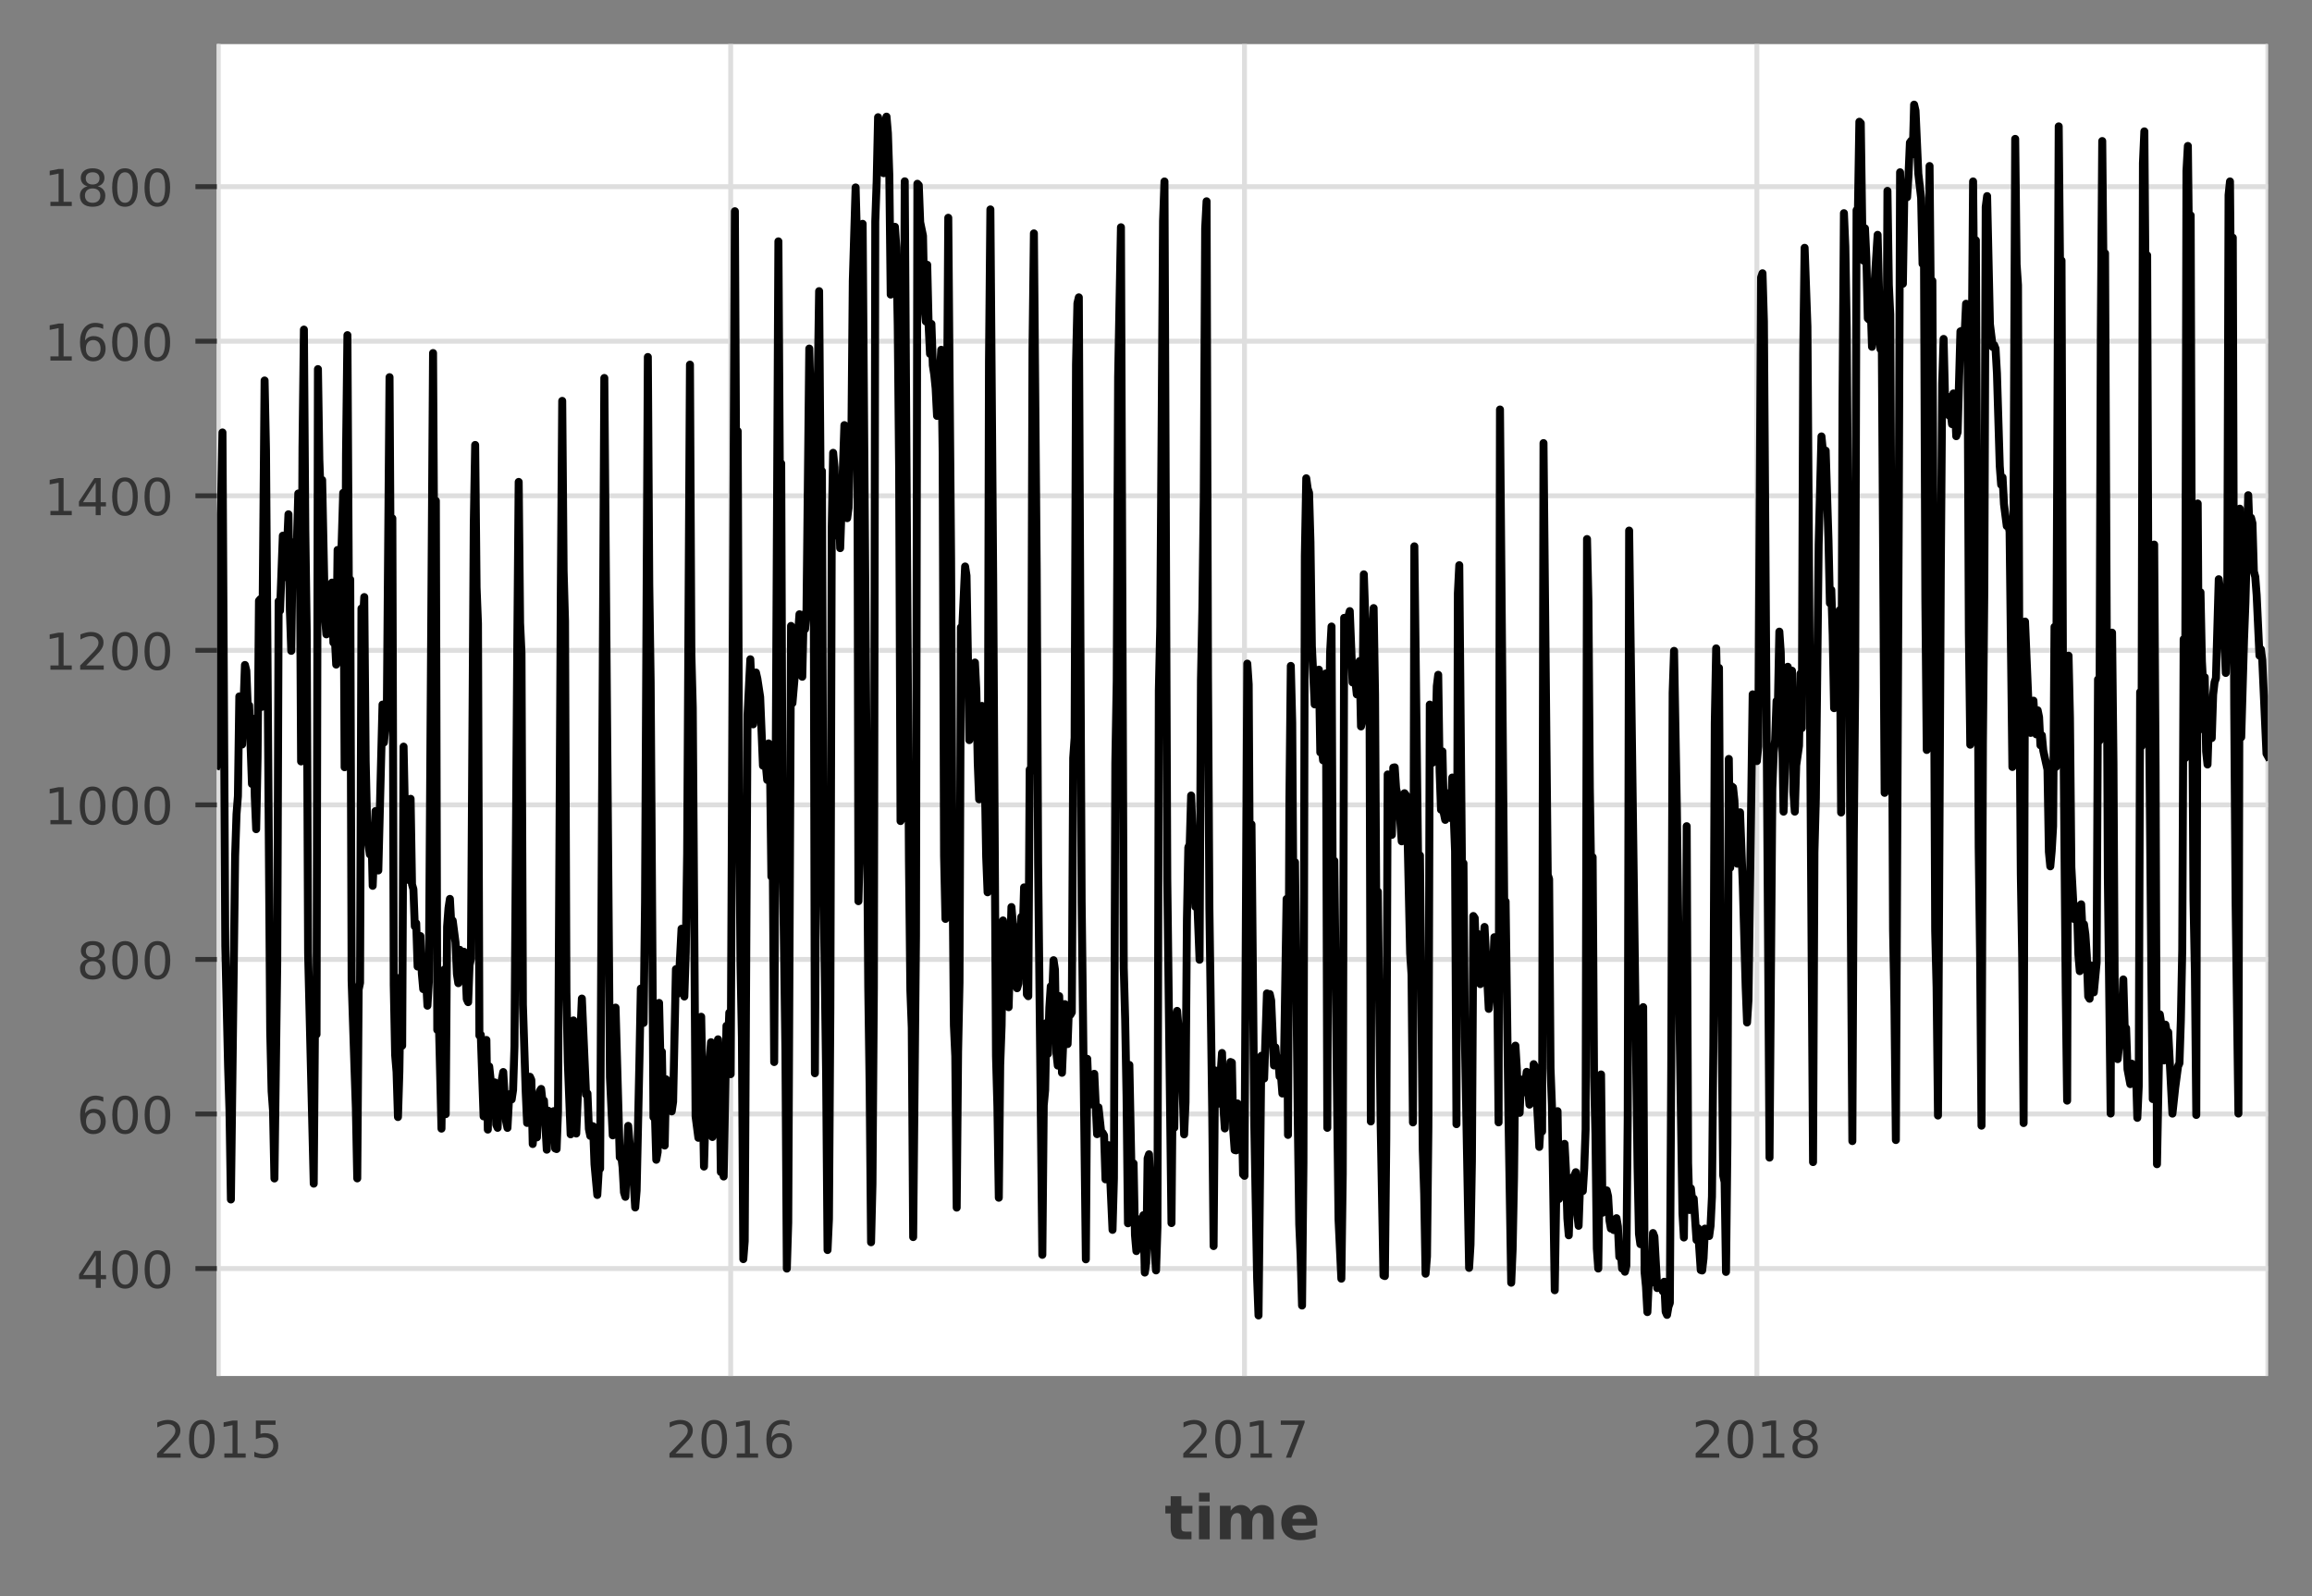 <?xml version="1.0" encoding="utf-8" standalone="no"?>
<!DOCTYPE svg PUBLIC "-//W3C//DTD SVG 1.1//EN"
  "http://www.w3.org/Graphics/SVG/1.1/DTD/svg11.dtd">
<!-- Created with matplotlib (https://matplotlib.org/) -->
<svg height="260.58pt" version="1.1" viewBox="0 0 377.4 260.58" width="377.4pt" xmlns="http://www.w3.org/2000/svg" xmlns:xlink="http://www.w3.org/1999/xlink">
 <rect x="0" y="0" width="377.4" height="260.58" fill="#808080" stroke="none"/>
 <defs>
  <style type="text/css">
*{stroke-linecap:butt;stroke-linejoin:round;}
  </style>
 </defs>
 <g id="figure_1">
  <g id="patch_1">
   <path d="M 0 260.58 
L 377.4 260.58 
L 377.4 0 
L 0 0 
z
" style="fill:none;"/>
  </g>
  <g id="axes_1">
   <g id="patch_2">
    <path d="M 35.4 224.64 
L 370.2 224.64 
L 370.2 7.2 
L 35.4 7.2 
z
" style="fill:#ffffff;"/>
   </g>
   <g id="matplotlib.axis_1">
    <g id="xtick_1">
     <g id="line2d_1">
      <path clip-path="url(#p109e2e9390)" d="M 35.4 224.64 
L 35.4 7.2 
" style="fill:none;stroke:#dedede;stroke-linecap:square;stroke-width:0.8;"/>
     </g>
    </g>
    <g id="xtick_2">
     <g id="line2d_2">
      <path clip-path="url(#p109e2e9390)" d="M 35.629 224.64 
L 35.629 7.2 
" style="fill:none;stroke:#dedede;stroke-linecap:square;stroke-width:0.8;"/>
     </g>
     <g id="text_1">
      <!-- 2015 -->
      <defs>
       <path d="M 19.188 8.297 
L 53.609 8.297 
L 53.609 0 
L 7.328 0 
L 7.328 8.297 
Q 12.938 14.109 22.625 23.891 
Q 32.328 33.688 34.812 36.531 
Q 39.547 41.844 41.422 45.531 
Q 43.312 49.219 43.312 52.781 
Q 43.312 58.594 39.234 62.25 
Q 35.156 65.922 28.609 65.922 
Q 23.969 65.922 18.812 64.312 
Q 13.672 62.703 7.812 59.422 
L 7.812 69.391 
Q 13.766 71.781 18.938 73 
Q 24.125 74.219 28.422 74.219 
Q 39.75 74.219 46.484 68.547 
Q 53.219 62.891 53.219 53.422 
Q 53.219 48.922 51.531 44.891 
Q 49.859 40.875 45.406 35.406 
Q 44.188 33.984 37.641 27.219 
Q 31.109 20.453 19.188 8.297 
z
" id="DejaVuSans-50"/>
       <path d="M 31.781 66.406 
Q 24.172 66.406 20.328 58.906 
Q 16.5 51.422 16.5 36.375 
Q 16.5 21.391 20.328 13.891 
Q 24.172 6.391 31.781 6.391 
Q 39.453 6.391 43.281 13.891 
Q 47.125 21.391 47.125 36.375 
Q 47.125 51.422 43.281 58.906 
Q 39.453 66.406 31.781 66.406 
z
M 31.781 74.219 
Q 44.047 74.219 50.516 64.516 
Q 56.984 54.828 56.984 36.375 
Q 56.984 17.969 50.516 8.266 
Q 44.047 -1.422 31.781 -1.422 
Q 19.531 -1.422 13.062 8.266 
Q 6.594 17.969 6.594 36.375 
Q 6.594 54.828 13.062 64.516 
Q 19.531 74.219 31.781 74.219 
z
" id="DejaVuSans-48"/>
       <path d="M 12.406 8.297 
L 28.516 8.297 
L 28.516 63.922 
L 10.984 60.406 
L 10.984 69.391 
L 28.422 72.906 
L 38.281 72.906 
L 38.281 8.297 
L 54.391 8.297 
L 54.391 0 
L 12.406 0 
z
" id="DejaVuSans-49"/>
       <path d="M 10.797 72.906 
L 49.516 72.906 
L 49.516 64.594 
L 19.828 64.594 
L 19.828 46.734 
Q 21.969 47.469 24.109 47.828 
Q 26.266 48.188 28.422 48.188 
Q 40.625 48.188 47.75 41.5 
Q 54.891 34.812 54.891 23.391 
Q 54.891 11.625 47.562 5.094 
Q 40.234 -1.422 26.906 -1.422 
Q 22.312 -1.422 17.547 -0.641 
Q 12.797 0.141 7.719 1.703 
L 7.719 11.625 
Q 12.109 9.234 16.797 8.062 
Q 21.484 6.891 26.703 6.891 
Q 35.156 6.891 40.078 11.328 
Q 45.016 15.766 45.016 23.391 
Q 45.016 31 40.078 35.438 
Q 35.156 39.891 26.703 39.891 
Q 22.75 39.891 18.812 39.016 
Q 14.891 38.141 10.797 36.281 
z
" id="DejaVuSans-53"/>
      </defs>
      <g style="fill:#333333;" transform="translate(25.029 237.969)scale(0.083 -0.083)">
       <use xlink:href="#DejaVuSans-50"/>
       <use x="63.623" xlink:href="#DejaVuSans-48"/>
       <use x="127.246" xlink:href="#DejaVuSans-49"/>
       <use x="190.869" xlink:href="#DejaVuSans-53"/>
      </g>
     </g>
    </g>
    <g id="xtick_3">
     <g id="line2d_3">
      <path clip-path="url(#p109e2e9390)" d="M 119.272 224.64 
L 119.272 7.2 
" style="fill:none;stroke:#dedede;stroke-linecap:square;stroke-width:0.8;"/>
     </g>
     <g id="text_2">
      <!-- 2016 -->
      <defs>
       <path d="M 33.016 40.375 
Q 26.375 40.375 22.484 35.828 
Q 18.609 31.297 18.609 23.391 
Q 18.609 15.531 22.484 10.953 
Q 26.375 6.391 33.016 6.391 
Q 39.656 6.391 43.531 10.953 
Q 47.406 15.531 47.406 23.391 
Q 47.406 31.297 43.531 35.828 
Q 39.656 40.375 33.016 40.375 
z
M 52.594 71.297 
L 52.594 62.312 
Q 48.875 64.062 45.094 64.984 
Q 41.312 65.922 37.594 65.922 
Q 27.828 65.922 22.672 59.328 
Q 17.531 52.734 16.797 39.406 
Q 19.672 43.656 24.016 45.922 
Q 28.375 48.188 33.594 48.188 
Q 44.578 48.188 50.953 41.516 
Q 57.328 34.859 57.328 23.391 
Q 57.328 12.156 50.688 5.359 
Q 44.047 -1.422 33.016 -1.422 
Q 20.359 -1.422 13.672 8.266 
Q 6.984 17.969 6.984 36.375 
Q 6.984 53.656 15.188 63.938 
Q 23.391 74.219 37.203 74.219 
Q 40.922 74.219 44.703 73.484 
Q 48.484 72.75 52.594 71.297 
z
" id="DejaVuSans-54"/>
      </defs>
      <g style="fill:#333333;" transform="translate(108.672 237.969)scale(0.083 -0.083)">
       <use xlink:href="#DejaVuSans-50"/>
       <use x="63.623" xlink:href="#DejaVuSans-48"/>
       <use x="127.246" xlink:href="#DejaVuSans-49"/>
       <use x="190.869" xlink:href="#DejaVuSans-54"/>
      </g>
     </g>
    </g>
    <g id="xtick_4">
     <g id="line2d_4">
      <path clip-path="url(#p109e2e9390)" d="M 203.144 224.64 
L 203.144 7.2 
" style="fill:none;stroke:#dedede;stroke-linecap:square;stroke-width:0.8;"/>
     </g>
     <g id="text_3">
      <!-- 2017 -->
      <defs>
       <path d="M 8.203 72.906 
L 55.078 72.906 
L 55.078 68.703 
L 28.609 0 
L 18.312 0 
L 43.219 64.594 
L 8.203 64.594 
z
" id="DejaVuSans-55"/>
      </defs>
      <g style="fill:#333333;" transform="translate(192.544 237.969)scale(0.083 -0.083)">
       <use xlink:href="#DejaVuSans-50"/>
       <use x="63.623" xlink:href="#DejaVuSans-48"/>
       <use x="127.246" xlink:href="#DejaVuSans-49"/>
       <use x="190.869" xlink:href="#DejaVuSans-55"/>
      </g>
     </g>
    </g>
    <g id="xtick_5">
     <g id="line2d_5">
      <path clip-path="url(#p109e2e9390)" d="M 286.786 224.64 
L 286.786 7.2 
" style="fill:none;stroke:#dedede;stroke-linecap:square;stroke-width:0.8;"/>
     </g>
     <g id="text_4">
      <!-- 2018 -->
      <defs>
       <path d="M 31.781 34.625 
Q 24.75 34.625 20.719 30.859 
Q 16.703 27.094 16.703 20.516 
Q 16.703 13.922 20.719 10.156 
Q 24.75 6.391 31.781 6.391 
Q 38.812 6.391 42.859 10.172 
Q 46.922 13.969 46.922 20.516 
Q 46.922 27.094 42.891 30.859 
Q 38.875 34.625 31.781 34.625 
z
M 21.922 38.812 
Q 15.578 40.375 12.031 44.719 
Q 8.5 49.078 8.5 55.328 
Q 8.5 64.062 14.719 69.141 
Q 20.953 74.219 31.781 74.219 
Q 42.672 74.219 48.875 69.141 
Q 55.078 64.062 55.078 55.328 
Q 55.078 49.078 51.531 44.719 
Q 48 40.375 41.703 38.812 
Q 48.828 37.156 52.797 32.312 
Q 56.781 27.484 56.781 20.516 
Q 56.781 9.906 50.312 4.234 
Q 43.844 -1.422 31.781 -1.422 
Q 19.734 -1.422 13.25 4.234 
Q 6.781 9.906 6.781 20.516 
Q 6.781 27.484 10.781 32.312 
Q 14.797 37.156 21.922 38.812 
z
M 18.312 54.391 
Q 18.312 48.734 21.844 45.562 
Q 25.391 42.391 31.781 42.391 
Q 38.141 42.391 41.719 45.562 
Q 45.312 48.734 45.312 54.391 
Q 45.312 60.062 41.719 63.234 
Q 38.141 66.406 31.781 66.406 
Q 25.391 66.406 21.844 63.234 
Q 18.312 60.062 18.312 54.391 
z
" id="DejaVuSans-56"/>
      </defs>
      <g style="fill:#333333;" transform="translate(276.186 237.969)scale(0.083 -0.083)">
       <use xlink:href="#DejaVuSans-50"/>
       <use x="63.623" xlink:href="#DejaVuSans-48"/>
       <use x="127.246" xlink:href="#DejaVuSans-49"/>
       <use x="190.869" xlink:href="#DejaVuSans-56"/>
      </g>
     </g>
    </g>
    <g id="xtick_6">
     <g id="line2d_6">
      <path clip-path="url(#p109e2e9390)" d="M 370.2 224.64 
L 370.2 7.2 
" style="fill:none;stroke:#dedede;stroke-linecap:square;stroke-width:0.8;"/>
     </g>
    </g>
    <g id="xtick_7"/>
    <g id="xtick_8"/>
    <g id="xtick_9"/>
    <g id="xtick_10"/>
    <g id="xtick_11"/>
    <g id="xtick_12"/>
    <g id="xtick_13"/>
    <g id="xtick_14"/>
    <g id="xtick_15"/>
    <g id="xtick_16"/>
    <g id="xtick_17"/>
    <g id="xtick_18"/>
    <g id="text_5">
     <!-- time -->
     <defs>
      <path d="M 27.484 70.219 
L 27.484 54.688 
L 45.516 54.688 
L 45.516 42.188 
L 27.484 42.188 
L 27.484 19 
Q 27.484 15.188 29 13.844 
Q 30.516 12.5 35.016 12.5 
L 44 12.5 
L 44 0 
L 29 0 
Q 18.656 0 14.328 4.312 
Q 10.016 8.641 10.016 19 
L 10.016 42.188 
L 1.312 42.188 
L 1.312 54.688 
L 10.016 54.688 
L 10.016 70.219 
z
" id="DejaVuSans-Bold-116"/>
      <path d="M 8.406 54.688 
L 25.875 54.688 
L 25.875 0 
L 8.406 0 
z
M 8.406 75.984 
L 25.875 75.984 
L 25.875 61.719 
L 8.406 61.719 
z
" id="DejaVuSans-Bold-105"/>
      <path d="M 59.078 45.609 
Q 62.406 50.688 66.969 53.344 
Q 71.531 56 77 56 
Q 86.422 56 91.359 50.188 
Q 96.297 44.391 96.297 33.297 
L 96.297 0 
L 78.719 0 
L 78.719 28.516 
Q 78.766 29.156 78.781 29.828 
Q 78.812 30.516 78.812 31.781 
Q 78.812 37.594 77.094 40.203 
Q 75.391 42.828 71.578 42.828 
Q 66.609 42.828 63.891 38.719 
Q 61.188 34.625 61.078 26.859 
L 61.078 0 
L 43.5 0 
L 43.5 28.516 
Q 43.5 37.594 41.938 40.203 
Q 40.375 42.828 36.375 42.828 
Q 31.344 42.828 28.609 38.703 
Q 25.875 34.578 25.875 26.906 
L 25.875 0 
L 8.297 0 
L 8.297 54.688 
L 25.875 54.688 
L 25.875 46.688 
Q 29.109 51.312 33.281 53.656 
Q 37.453 56 42.484 56 
Q 48.141 56 52.484 53.266 
Q 56.844 50.531 59.078 45.609 
z
" id="DejaVuSans-Bold-109"/>
      <path d="M 62.984 27.484 
L 62.984 22.516 
L 22.125 22.516 
Q 22.75 16.359 26.562 13.281 
Q 30.375 10.203 37.203 10.203 
Q 42.719 10.203 48.5 11.844 
Q 54.297 13.484 60.406 16.797 
L 60.406 3.328 
Q 54.203 0.984 48 -0.219 
Q 41.797 -1.422 35.594 -1.422 
Q 20.75 -1.422 12.516 6.125 
Q 4.297 13.672 4.297 27.297 
Q 4.297 40.672 12.375 48.328 
Q 20.453 56 34.625 56 
Q 47.516 56 55.25 48.234 
Q 62.984 40.484 62.984 27.484 
z
M 45.016 33.297 
Q 45.016 38.281 42.109 41.328 
Q 39.203 44.391 34.516 44.391 
Q 29.438 44.391 26.266 41.531 
Q 23.094 38.672 22.312 33.297 
z
" id="DejaVuSans-Bold-101"/>
     </defs>
     <g style="fill:#333333;" transform="translate(190.094 251.3)scale(0.1 -0.1)">
      <use xlink:href="#DejaVuSans-Bold-116"/>
      <use x="47.803" xlink:href="#DejaVuSans-Bold-105"/>
      <use x="82.08" xlink:href="#DejaVuSans-Bold-109"/>
      <use x="186.279" xlink:href="#DejaVuSans-Bold-101"/>
     </g>
    </g>
   </g>
   <g id="matplotlib.axis_2">
    <g id="ytick_1">
     <g id="line2d_7">
      <path clip-path="url(#p109e2e9390)" d="M 35.4 207.097 
L 370.2 207.097 
" style="fill:none;stroke:#dedede;stroke-linecap:square;stroke-width:0.8;"/>
     </g>
     <g id="line2d_8">
      <defs>
       <path d="M 0 0 
L -3.5 0 
" id="m56b288ad2a" style="stroke:#333333;stroke-width:0.8;"/>
      </defs>
      <g>
       <use style="fill:#333333;stroke:#333333;stroke-width:0.8;" x="35.4" xlink:href="#m56b288ad2a" y="207.097"/>
      </g>
     </g>
     <g id="text_6">
      <!-- 400 -->
      <defs>
       <path d="M 37.797 64.312 
L 12.891 25.391 
L 37.797 25.391 
z
M 35.203 72.906 
L 47.609 72.906 
L 47.609 25.391 
L 58.016 25.391 
L 58.016 17.188 
L 47.609 17.188 
L 47.609 0 
L 37.797 0 
L 37.797 17.188 
L 4.891 17.188 
L 4.891 26.703 
z
" id="DejaVuSans-52"/>
      </defs>
      <g style="fill:#333333;" transform="translate(12.5 210.262)scale(0.083 -0.083)">
       <use xlink:href="#DejaVuSans-52"/>
       <use x="63.623" xlink:href="#DejaVuSans-48"/>
       <use x="127.246" xlink:href="#DejaVuSans-48"/>
      </g>
     </g>
    </g>
    <g id="ytick_2">
     <g id="line2d_9">
      <path clip-path="url(#p109e2e9390)" d="M 35.4 181.865 
L 370.2 181.865 
" style="fill:none;stroke:#dedede;stroke-linecap:square;stroke-width:0.8;"/>
     </g>
     <g id="line2d_10">
      <g>
       <use style="fill:#333333;stroke:#333333;stroke-width:0.8;" x="35.4" xlink:href="#m56b288ad2a" y="181.865"/>
      </g>
     </g>
     <g id="text_7">
      <!-- 600 -->
      <g style="fill:#333333;" transform="translate(12.5 185.03)scale(0.083 -0.083)">
       <use xlink:href="#DejaVuSans-54"/>
       <use x="63.623" xlink:href="#DejaVuSans-48"/>
       <use x="127.246" xlink:href="#DejaVuSans-48"/>
      </g>
     </g>
    </g>
    <g id="ytick_3">
     <g id="line2d_11">
      <path clip-path="url(#p109e2e9390)" d="M 35.4 156.633 
L 370.2 156.633 
" style="fill:none;stroke:#dedede;stroke-linecap:square;stroke-width:0.8;"/>
     </g>
     <g id="line2d_12">
      <g>
       <use style="fill:#333333;stroke:#333333;stroke-width:0.8;" x="35.4" xlink:href="#m56b288ad2a" y="156.633"/>
      </g>
     </g>
     <g id="text_8">
      <!-- 800 -->
      <g style="fill:#333333;" transform="translate(12.5 159.798)scale(0.083 -0.083)">
       <use xlink:href="#DejaVuSans-56"/>
       <use x="63.623" xlink:href="#DejaVuSans-48"/>
       <use x="127.246" xlink:href="#DejaVuSans-48"/>
      </g>
     </g>
    </g>
    <g id="ytick_4">
     <g id="line2d_13">
      <path clip-path="url(#p109e2e9390)" d="M 35.4 131.401 
L 370.2 131.401 
" style="fill:none;stroke:#dedede;stroke-linecap:square;stroke-width:0.8;"/>
     </g>
     <g id="line2d_14">
      <g>
       <use style="fill:#333333;stroke:#333333;stroke-width:0.8;" x="35.4" xlink:href="#m56b288ad2a" y="131.401"/>
      </g>
     </g>
     <g id="text_9">
      <!-- 1000 -->
      <g style="fill:#333333;" transform="translate(7.2 134.566)scale(0.083 -0.083)">
       <use xlink:href="#DejaVuSans-49"/>
       <use x="63.623" xlink:href="#DejaVuSans-48"/>
       <use x="127.246" xlink:href="#DejaVuSans-48"/>
       <use x="190.869" xlink:href="#DejaVuSans-48"/>
      </g>
     </g>
    </g>
    <g id="ytick_5">
     <g id="line2d_15">
      <path clip-path="url(#p109e2e9390)" d="M 35.4 106.169 
L 370.2 106.169 
" style="fill:none;stroke:#dedede;stroke-linecap:square;stroke-width:0.8;"/>
     </g>
     <g id="line2d_16">
      <g>
       <use style="fill:#333333;stroke:#333333;stroke-width:0.8;" x="35.4" xlink:href="#m56b288ad2a" y="106.169"/>
      </g>
     </g>
     <g id="text_10">
      <!-- 1200 -->
      <g style="fill:#333333;" transform="translate(7.2 109.334)scale(0.083 -0.083)">
       <use xlink:href="#DejaVuSans-49"/>
       <use x="63.623" xlink:href="#DejaVuSans-50"/>
       <use x="127.246" xlink:href="#DejaVuSans-48"/>
       <use x="190.869" xlink:href="#DejaVuSans-48"/>
      </g>
     </g>
    </g>
    <g id="ytick_6">
     <g id="line2d_17">
      <path clip-path="url(#p109e2e9390)" d="M 35.4 80.937 
L 370.2 80.937 
" style="fill:none;stroke:#dedede;stroke-linecap:square;stroke-width:0.8;"/>
     </g>
     <g id="line2d_18">
      <g>
       <use style="fill:#333333;stroke:#333333;stroke-width:0.8;" x="35.4" xlink:href="#m56b288ad2a" y="80.937"/>
      </g>
     </g>
     <g id="text_11">
      <!-- 1400 -->
      <g style="fill:#333333;" transform="translate(7.2 84.101)scale(0.083 -0.083)">
       <use xlink:href="#DejaVuSans-49"/>
       <use x="63.623" xlink:href="#DejaVuSans-52"/>
       <use x="127.246" xlink:href="#DejaVuSans-48"/>
       <use x="190.869" xlink:href="#DejaVuSans-48"/>
      </g>
     </g>
    </g>
    <g id="ytick_7">
     <g id="line2d_19">
      <path clip-path="url(#p109e2e9390)" d="M 35.4 55.705 
L 370.2 55.705 
" style="fill:none;stroke:#dedede;stroke-linecap:square;stroke-width:0.8;"/>
     </g>
     <g id="line2d_20">
      <g>
       <use style="fill:#333333;stroke:#333333;stroke-width:0.8;" x="35.4" xlink:href="#m56b288ad2a" y="55.705"/>
      </g>
     </g>
     <g id="text_12">
      <!-- 1600 -->
      <g style="fill:#333333;" transform="translate(7.2 58.869)scale(0.083 -0.083)">
       <use xlink:href="#DejaVuSans-49"/>
       <use x="63.623" xlink:href="#DejaVuSans-54"/>
       <use x="127.246" xlink:href="#DejaVuSans-48"/>
       <use x="190.869" xlink:href="#DejaVuSans-48"/>
      </g>
     </g>
    </g>
    <g id="ytick_8">
     <g id="line2d_21">
      <path clip-path="url(#p109e2e9390)" d="M 35.4 30.472 
L 370.2 30.472 
" style="fill:none;stroke:#dedede;stroke-linecap:square;stroke-width:0.8;"/>
     </g>
     <g id="line2d_22">
      <g>
       <use style="fill:#333333;stroke:#333333;stroke-width:0.8;" x="35.4" xlink:href="#m56b288ad2a" y="30.472"/>
      </g>
     </g>
     <g id="text_13">
      <!-- 1800 -->
      <g style="fill:#333333;" transform="translate(7.2 33.637)scale(0.083 -0.083)">
       <use xlink:href="#DejaVuSans-49"/>
       <use x="63.623" xlink:href="#DejaVuSans-56"/>
       <use x="127.246" xlink:href="#DejaVuSans-48"/>
       <use x="190.869" xlink:href="#DejaVuSans-48"/>
      </g>
     </g>
    </g>
   </g>
   <g id="line2d_23">
    <path clip-path="url(#p109e2e9390)" d="M 35.4 124.967 
L 35.629 124.22 
L 35.858 93.553 
L 36.316 70.602 
L 36.775 154.441 
L 37.233 174.143 
L 37.462 181.366 
L 37.691 195.822 
L 38.379 139.78 
L 38.608 132.91 
L 38.837 129.971 
L 39.066 113.691 
L 39.296 120.241 
L 39.525 121.545 
L 39.983 108.561 
L 40.212 109.496 
L 40.441 115.363 
L 40.67 115.153 
L 41.129 127.984 
L 41.358 117.35 
L 41.587 129.986 
L 41.816 135.372 
L 42.045 123.752 
L 42.275 98.074 
L 42.504 97.811 
L 42.733 115.4 
L 43.191 62.118 
L 43.42 73.504 
L 44.108 168.345 
L 44.337 178.17 
L 44.566 181.271 
L 44.795 192.394 
L 45.254 157.211 
L 45.483 98.152 
L 45.712 99.698 
L 46.17 87.45 
L 46.399 93.542 
L 46.629 94.215 
L 47.087 83.959 
L 47.316 99.53 
L 47.545 106.258 
L 47.774 89.447 
L 48.004 88.517 
L 48.233 91.592 
L 48.462 88.759 
L 48.691 80.563 
L 48.92 84.753 
L 49.149 124.31 
L 49.378 72.994 
L 49.608 53.807 
L 49.837 86.461 
L 50.066 102.952 
L 50.295 155.582 
L 51.212 193.241 
L 51.441 163.887 
L 51.67 168.876 
L 51.899 60.257 
L 52.128 75.075 
L 52.358 81.257 
L 52.587 78.361 
L 53.045 100.681 
L 53.274 103.562 
L 53.503 103.188 
L 53.732 98.184 
L 53.962 103.472 
L 54.191 95.114 
L 54.42 104.907 
L 54.649 103.951 
L 54.878 108.498 
L 55.107 89.778 
L 55.566 95.382 
L 56.024 80.458 
L 56.253 125.256 
L 56.482 74.213 
L 56.712 54.711 
L 56.941 96.081 
L 57.17 94.609 
L 57.399 160.076 
L 57.857 174.143 
L 58.087 180.845 
L 58.316 192.379 
L 58.545 161.548 
L 58.774 160.455 
L 59.003 99.335 
L 59.232 101.627 
L 59.461 97.474 
L 59.691 124.215 
L 59.92 134.282 
L 60.149 137.877 
L 60.378 139.491 
L 60.607 134.865 
L 60.836 144.616 
L 61.295 132.41 
L 61.753 142.109 
L 62.441 115.026 
L 62.67 121.224 
L 62.899 118.764 
L 63.128 118.207 
L 63.586 61.576 
L 63.815 100.402 
L 64.045 84.622 
L 64.274 160.802 
L 64.503 172.251 
L 64.732 174.989 
L 64.961 182.365 
L 65.19 174.905 
L 65.42 159.514 
L 65.649 170.726 
L 65.878 121.892 
L 66.107 133.01 
L 66.795 143.702 
L 67.024 130.407 
L 67.253 144.38 
L 67.482 145.179 
L 67.711 151.229 
L 67.94 150.725 
L 68.169 157.795 
L 68.399 157.469 
L 68.628 152.817 
L 68.857 158.909 
L 69.086 161.48 
L 69.315 157.516 
L 69.544 159.777 
L 69.774 164.187 
L 70.003 160.334 
L 70.69 57.634 
L 70.919 98.978 
L 71.149 81.757 
L 71.378 168.135 
L 71.607 165.401 
L 72.065 184.257 
L 72.294 165.906 
L 72.523 158.284 
L 72.753 181.897 
L 72.982 151.282 
L 73.211 148.259 
L 73.44 146.749 
L 73.669 150.972 
L 73.898 150.294 
L 74.357 153.863 
L 74.586 159.014 
L 74.815 160.513 
L 75.044 155.056 
L 75.273 155.45 
L 75.503 156.249 
L 75.732 155.382 
L 75.961 157.926 
L 76.19 163.125 
L 76.419 163.609 
L 76.648 157.543 
L 76.877 156.502 
L 77.336 85.599 
L 77.565 72.642 
L 77.794 95.908 
L 78.023 101.79 
L 78.252 169.06 
L 78.482 168.934 
L 78.94 182.259 
L 79.169 172.808 
L 79.398 169.78 
L 79.627 184.415 
L 79.857 174.101 
L 80.315 178.391 
L 80.773 176.703 
L 81.002 183.621 
L 81.231 184.126 
L 81.461 177.581 
L 81.69 177.439 
L 82.148 175.016 
L 82.606 183.037 
L 82.836 184.136 
L 83.065 179.81 
L 83.294 178.596 
L 83.523 179.489 
L 83.752 177.944 
L 83.981 170.826 
L 84.44 105.233 
L 84.669 78.676 
L 84.898 101.706 
L 85.127 106.642 
L 85.356 164.024 
L 85.815 178.28 
L 86.044 183.327 
L 86.273 181.098 
L 86.502 175.788 
L 86.731 176.304 
L 86.96 186.77 
L 87.19 183.742 
L 87.419 185.361 
L 87.648 185.682 
L 87.877 179.479 
L 88.106 178.128 
L 88.335 177.776 
L 88.565 179.92 
L 88.794 179.673 
L 89.252 187.695 
L 89.481 181.324 
L 89.71 181.87 
L 89.939 183.889 
L 90.169 181.687 
L 90.398 181.397 
L 90.627 187.495 
L 90.856 187.59 
L 91.085 181.466 
L 91.544 96.838 
L 91.773 65.445 
L 92.002 93.211 
L 92.231 101.385 
L 92.46 161.974 
L 92.689 173.423 
L 93.148 185.187 
L 93.377 182.948 
L 93.606 166.589 
L 93.835 169.554 
L 94.064 185.056 
L 94.981 163.02 
L 95.668 178.711 
L 95.898 178.511 
L 96.127 184.299 
L 96.356 185.44 
L 96.585 183.805 
L 96.814 183.873 
L 97.043 190.076 
L 97.502 195.086 
L 97.731 191.085 
L 97.96 190.786 
L 98.647 61.708 
L 99.564 175.862 
L 100.022 185.356 
L 100.252 184.052 
L 100.481 164.497 
L 101.168 188.941 
L 101.397 188.625 
L 101.627 190.528 
L 101.856 194.665 
L 102.085 195.391 
L 102.543 183.805 
L 103.001 189.309 
L 103.231 189.661 
L 103.689 197.131 
L 103.918 194.371 
L 104.376 173.244 
L 104.606 161.39 
L 104.835 161.564 
L 105.064 166.999 
L 105.293 147.266 
L 105.751 58.28 
L 105.981 95.403 
L 106.21 111.352 
L 106.668 182.391 
L 106.897 181.566 
L 107.126 189.34 
L 107.355 188.073 
L 107.585 163.73 
L 107.814 173.334 
L 108.043 171.704 
L 108.272 184.341 
L 108.501 187.017 
L 108.73 176.204 
L 108.96 179.205 
L 109.189 178.117 
L 109.418 180.945 
L 109.647 181.439 
L 109.876 179.873 
L 110.335 158.221 
L 110.564 162.284 
L 110.793 160.502 
L 111.251 151.623 
L 111.71 162.689 
L 111.939 155.461 
L 112.168 139.396 
L 112.626 59.526 
L 112.855 106.779 
L 113.084 115.499 
L 113.543 182.254 
L 114.001 185.755 
L 114.23 183.053 
L 114.459 165.99 
L 114.918 190.449 
L 115.376 173.849 
L 115.605 174.19 
L 115.834 173.139 
L 116.064 170.148 
L 116.293 185.624 
L 116.522 183.158 
L 116.751 175.405 
L 116.98 175.657 
L 117.209 169.675 
L 117.438 175.194 
L 117.668 191.348 
L 117.897 190.576 
L 118.126 192.074 
L 118.584 167.467 
L 118.813 171.704 
L 119.043 165.328 
L 119.272 175.363 
L 119.959 34.483 
L 120.188 81.326 
L 120.418 70.381 
L 120.647 129.319 
L 120.876 157.527 
L 121.105 169.317 
L 121.334 205.562 
L 121.563 202.629 
L 122.022 116.74 
L 122.48 107.63 
L 122.938 118.254 
L 123.167 114.995 
L 123.397 109.791 
L 123.626 110.784 
L 124.084 113.791 
L 124.542 125.004 
L 124.772 122.317 
L 125.23 127.327 
L 125.459 121.366 
L 125.688 124.636 
L 125.917 143.108 
L 126.146 140.611 
L 126.376 173.386 
L 127.063 39.404 
L 127.292 76.679 
L 127.521 75.664 
L 127.751 138.534 
L 128.209 171.467 
L 128.438 207.108 
L 128.667 199.596 
L 129.126 102.184 
L 129.355 114.79 
L 130.042 106.737 
L 130.5 100.281 
L 130.73 107.43 
L 130.959 110.485 
L 131.188 100.323 
L 131.417 102.71 
L 131.646 100.124 
L 132.105 56.903 
L 132.563 74.608 
L 132.792 76.001 
L 133.021 175.216 
L 133.25 134.355 
L 133.48 63.059 
L 133.709 47.53 
L 133.938 77.32 
L 134.167 76.894 
L 134.396 142.198 
L 134.854 175.463 
L 135.084 204.075 
L 135.313 198.981 
L 135.542 164.639 
L 135.771 86.088 
L 136 73.924 
L 136.229 76.29 
L 136.459 87.418 
L 136.917 81.704 
L 137.146 89.489 
L 137.834 69.404 
L 138.292 84.595 
L 138.521 82.892 
L 138.75 73.64 
L 138.979 71.175 
L 139.208 45.875 
L 139.667 30.599 
L 139.896 39.298 
L 140.125 147.124 
L 140.354 138.103 
L 140.583 56.924 
L 140.813 36.539 
L 141.729 161.164 
L 141.958 177.439 
L 142.188 202.808 
L 142.417 193.283 
L 142.646 161.27 
L 142.875 36.165 
L 143.104 29.595 
L 143.333 19.134 
L 143.792 25.889 
L 144.021 26.146 
L 144.25 28.275 
L 144.479 19.964 
L 144.708 19.039 
L 144.937 21.731 
L 145.167 28.601 
L 145.396 48.093 
L 145.625 44.744 
L 145.854 38.357 
L 146.083 37.028 
L 146.312 40.402 
L 146.542 53.103 
L 146.771 76.39 
L 147 134.045 
L 147.229 133.64 
L 147.687 29.6 
L 148.375 140.532 
L 148.604 161.68 
L 148.833 167.777 
L 149.062 201.962 
L 149.521 152.885 
L 149.75 29.999 
L 149.979 30.246 
L 150.208 36.281 
L 150.666 38.499 
L 150.896 50.048 
L 151.125 52.477 
L 151.354 43.225 
L 151.583 53.039 
L 151.812 57.776 
L 152.041 52.876 
L 152.27 59.663 
L 152.5 61.151 
L 152.729 63.395 
L 152.958 67.9 
L 153.187 64.967 
L 153.645 57.103 
L 153.875 73.84 
L 154.104 139.733 
L 154.333 150.015 
L 154.562 70.86 
L 154.791 35.55 
L 155.25 91.135 
L 155.479 141.641 
L 155.708 167.394 
L 155.937 172.445 
L 156.166 197.152 
L 156.395 171.63 
L 156.624 160.397 
L 156.854 102.421 
L 157.083 102.447 
L 157.541 92.48 
L 157.77 93.989 
L 158.229 120.83 
L 158.458 111.016 
L 158.916 116.824 
L 159.145 108.161 
L 159.374 112.771 
L 159.604 124.578 
L 159.833 130.497 
L 160.062 118.874 
L 160.291 115.247 
L 160.52 125.508 
L 160.749 126.644 
L 160.978 139.838 
L 161.208 145.673 
L 161.437 59.022 
L 161.666 34.189 
L 162.124 94.935 
L 162.583 172.398 
L 162.812 180.664 
L 163.041 195.538 
L 163.27 173.828 
L 163.499 167.394 
L 163.728 150.267 
L 164.187 155.923 
L 164.416 162.31 
L 164.645 164.434 
L 165.103 148.08 
L 165.332 150.772 
L 165.562 151.571 
L 166.02 161.338 
L 166.249 160.555 
L 166.707 149.7 
L 166.937 152.754 
L 167.166 144.869 
L 167.395 149.063 
L 167.624 162.342 
L 167.853 162.636 
L 168.082 125.645 
L 168.312 125.934 
L 168.541 57.161 
L 168.77 38.1 
L 169.228 92.948 
L 169.457 140.868 
L 170.145 204.858 
L 170.374 180.441 
L 170.603 177.986 
L 170.832 167.005 
L 171.061 172.04 
L 171.291 164.487 
L 171.52 161.022 
L 171.749 162.626 
L 171.978 156.759 
L 172.207 158.299 
L 172.436 171.835 
L 172.666 173.964 
L 172.895 162.615 
L 173.353 175.142 
L 173.811 163.929 
L 174.27 170.453 
L 174.499 164.071 
L 174.728 165.669 
L 174.957 165.265 
L 175.186 123.758 
L 175.415 120.457 
L 175.645 59.495 
L 175.874 49.517 
L 176.103 48.545 
L 176.561 147.14 
L 177.249 205.594 
L 177.478 172.855 
L 177.707 178.785 
L 178.165 180.299 
L 178.395 179.657 
L 178.624 175.305 
L 179.082 185.161 
L 179.311 180.777 
L 179.769 185.003 
L 179.999 184.956 
L 180.228 185.371 
L 180.457 192.536 
L 180.686 191.963 
L 180.915 186.954 
L 181.144 190.623 
L 181.603 200.784 
L 181.832 192.347 
L 182.061 124.562 
L 182.29 111.205 
L 182.519 61.539 
L 182.978 37.101 
L 183.436 158.005 
L 183.665 166.432 
L 183.894 178.995 
L 184.123 199.712 
L 184.353 173.854 
L 184.811 197.157 
L 185.04 189.929 
L 185.269 201.651 
L 185.498 204.248 
L 185.728 199.034 
L 185.957 199.154 
L 186.186 202.34 
L 186.415 201.457 
L 186.644 198.382 
L 186.873 207.754 
L 187.103 206.177 
L 187.332 189.114 
L 187.561 188.441 
L 188.019 198.408 
L 188.707 207.402 
L 188.936 200.353 
L 189.165 112.724 
L 189.394 102.263 
L 189.852 36.097 
L 190.082 29.626 
L 190.54 143.544 
L 191.227 199.675 
L 191.457 173.05 
L 191.686 184.099 
L 191.915 166.326 
L 192.144 165.033 
L 192.602 170.527 
L 192.831 171.163 
L 193.29 185.193 
L 193.519 179.952 
L 193.748 150.12 
L 193.977 138.329 
L 194.206 137.84 
L 194.436 129.871 
L 195.123 148.038 
L 195.352 144.932 
L 195.811 156.686 
L 196.04 111.031 
L 196.269 99.467 
L 196.498 81.31 
L 196.727 37.285 
L 196.956 32.859 
L 197.185 110.111 
L 197.415 148.264 
L 197.873 181.103 
L 198.102 203.428 
L 198.331 174.748 
L 198.56 179.363 
L 198.79 180.204 
L 199.019 178.674 
L 199.477 171.904 
L 199.706 180.798 
L 199.935 184.225 
L 200.165 177.896 
L 200.394 178.969 
L 200.852 173.376 
L 201.081 173.47 
L 201.31 184.551 
L 201.539 187.747 
L 201.769 187.805 
L 201.998 180.141 
L 202.227 180.572 
L 202.456 182.401 
L 202.685 180.877 
L 202.914 191.727 
L 203.144 191.963 
L 203.602 108.34 
L 203.831 111.741 
L 204.06 151.392 
L 204.289 134.581 
L 204.748 183.784 
L 205.206 208.659 
L 205.435 214.756 
L 205.893 172.372 
L 206.123 172.288 
L 206.352 176.078 
L 206.81 162.179 
L 207.039 164.702 
L 207.268 162.284 
L 207.498 163.325 
L 207.956 173.943 
L 208.185 170.979 
L 208.414 173.549 
L 208.643 172.724 
L 208.873 175.746 
L 209.102 175.589 
L 209.331 178.527 
L 209.56 175.473 
L 210.018 146.756 
L 210.247 185.282 
L 210.477 130.712 
L 210.706 108.713 
L 210.935 117.981 
L 211.164 153.563 
L 211.393 140.753 
L 211.852 183.3 
L 212.081 199.869 
L 212.31 205.068 
L 212.539 213.137 
L 212.768 189.824 
L 212.997 90.772 
L 213.227 78.082 
L 213.456 79.764 
L 213.685 80.448 
L 213.914 88.506 
L 214.143 105.506 
L 214.601 114.995 
L 214.831 110.816 
L 215.06 113.854 
L 215.289 109.328 
L 215.518 122.833 
L 215.747 121.834 
L 215.976 124.131 
L 216.206 123.795 
L 216.435 109.938 
L 216.664 184.126 
L 216.893 124.488 
L 217.122 106.495 
L 217.351 102.284 
L 217.581 154.809 
L 217.81 140.527 
L 218.268 180.278 
L 218.497 199.07 
L 218.955 208.753 
L 219.185 191.601 
L 219.414 100.87 
L 219.872 102.31 
L 220.101 100.618 
L 220.33 99.766 
L 220.789 111.415 
L 221.018 110.847 
L 221.247 111.131 
L 221.476 113.365 
L 221.705 111.404 
L 221.935 107.925 
L 222.164 118.596 
L 222.393 117.555 
L 222.622 93.763 
L 223.08 106.994 
L 223.31 109.323 
L 223.539 108.424 
L 223.768 183.085 
L 223.997 107.073 
L 224.226 99.272 
L 224.455 113.376 
L 224.684 153.169 
L 224.914 145.552 
L 225.372 183.426 
L 225.83 208.233 
L 226.059 208.327 
L 226.289 185.918 
L 226.518 126.433 
L 226.976 133.661 
L 227.205 136.3 
L 227.434 125.319 
L 227.664 125.272 
L 227.893 128.731 
L 228.351 130.733 
L 228.809 137.352 
L 229.038 131.706 
L 229.268 129.493 
L 229.497 129.792 
L 229.726 134.681 
L 230.184 155.64 
L 230.413 159.135 
L 230.643 183.242 
L 230.872 89.19 
L 231.559 146.803 
L 231.788 139.649 
L 232.247 187.663 
L 232.476 194.907 
L 232.705 207.944 
L 232.934 205.121 
L 233.163 183.984 
L 233.392 115.026 
L 233.622 117.434 
L 233.851 124.515 
L 234.08 123.532 
L 234.309 121.539 
L 234.538 112.025 
L 234.767 110.164 
L 234.997 125.913 
L 235.226 132.195 
L 235.455 122.67 
L 235.684 132.757 
L 235.913 133.851 
L 236.142 132.684 
L 236.372 129.503 
L 236.601 130.655 
L 236.83 133.561 
L 237.059 126.938 
L 237.517 138.939 
L 237.746 183.526 
L 237.976 96.859 
L 238.205 92.27 
L 238.663 143.975 
L 238.892 140.926 
L 239.121 169.26 
L 239.809 206.992 
L 240.038 203.207 
L 240.267 189.535 
L 240.496 149.542 
L 240.726 149.873 
L 240.955 155.96 
L 241.184 152.444 
L 241.642 160.665 
L 242.33 151.329 
L 243.017 164.707 
L 243.246 162.458 
L 243.475 156.097 
L 243.705 158.594 
L 243.934 153.001 
L 244.163 157.295 
L 244.392 159.309 
L 244.621 183.237 
L 244.85 66.854 
L 245.538 147.408 
L 245.767 147.171 
L 246.225 181.429 
L 246.684 209.416 
L 246.913 203.991 
L 247.142 192.2 
L 247.371 170.705 
L 247.6 174.501 
L 247.829 180.73 
L 248.059 181.681 
L 248.288 176.241 
L 248.517 178.412 
L 248.975 176.955 
L 249.204 174.984 
L 249.663 180.341 
L 249.892 179.063 
L 250.121 180.015 
L 250.35 173.728 
L 250.579 174.175 
L 251.267 187.243 
L 251.496 183.358 
L 251.725 184.72 
L 251.954 72.337 
L 252.642 142.803 
L 252.871 143.512 
L 253.1 174.374 
L 253.329 180.451 
L 253.788 210.64 
L 254.246 181.403 
L 254.475 195.748 
L 254.704 190.507 
L 254.933 193.094 
L 255.162 187.201 
L 255.392 186.738 
L 255.621 191.117 
L 255.85 198.928 
L 256.079 201.672 
L 256.308 194.466 
L 256.537 192.295 
L 256.767 192.421 
L 257.225 191.364 
L 257.454 198.051 
L 257.683 200.122 
L 257.912 193.656 
L 258.142 192.699 
L 258.371 194.444 
L 258.6 190.754 
L 258.829 184.383 
L 259.058 88.002 
L 259.287 98.247 
L 259.516 128.646 
L 259.746 143.833 
L 259.975 139.933 
L 260.204 175.767 
L 260.433 185.161 
L 260.662 203.828 
L 260.891 207.097 
L 261.35 175.41 
L 261.579 197.988 
L 261.808 196.768 
L 262.037 196.6 
L 262.266 194.334 
L 262.496 195.296 
L 262.725 199.265 
L 262.954 200.574 
L 263.183 200.159 
L 263.412 200.816 
L 263.87 198.876 
L 264.1 200.232 
L 264.329 205.189 
L 264.558 204.238 
L 264.787 207.103 
L 265.016 206.971 
L 265.245 207.623 
L 265.475 206.635 
L 265.704 182.228 
L 265.933 86.619 
L 267.308 190.455 
L 267.537 201.457 
L 267.766 203.118 
L 268.224 164.418 
L 268.454 207.707 
L 268.683 210.067 
L 268.912 214.21 
L 269.141 209.121 
L 269.37 209.521 
L 269.599 208.601 
L 269.829 201.299 
L 270.058 201.898 
L 270.516 210.288 
L 270.745 209.831 
L 270.974 210.183 
L 271.204 210.146 
L 271.433 210.803 
L 271.662 209.253 
L 271.891 214.157 
L 272.12 214.667 
L 272.349 213.332 
L 272.578 212.706 
L 272.808 174.201 
L 273.037 113.092 
L 273.266 106.258 
L 273.724 132.1 
L 274.183 168.918 
L 274.641 198.108 
L 274.87 202.03 
L 275.099 183.563 
L 275.328 134.876 
L 275.558 189.871 
L 275.787 197.541 
L 276.016 194.008 
L 276.245 196.069 
L 276.474 195.685 
L 276.932 202.44 
L 277.162 200.505 
L 277.62 207.344 
L 277.849 207.418 
L 278.078 205.415 
L 278.307 200.579 
L 278.537 200.795 
L 278.766 200.663 
L 278.995 201.793 
L 279.224 200.116 
L 279.453 195.354 
L 279.682 170.674 
L 279.912 118.065 
L 280.141 105.853 
L 280.37 116.078 
L 280.599 109.039 
L 280.828 149.584 
L 281.287 191.921 
L 281.516 192.978 
L 281.745 207.649 
L 281.974 186.654 
L 282.203 123.9 
L 282.432 141.667 
L 282.661 128.378 
L 282.891 128.547 
L 283.12 130.681 
L 283.349 138.918 
L 283.578 141.005 
L 283.807 132.652 
L 284.036 132.61 
L 284.495 144.727 
L 284.953 161.101 
L 285.182 166.931 
L 285.411 163.283 
L 286.099 113.355 
L 286.557 123.674 
L 286.786 124.252 
L 287.015 121.865 
L 287.474 45.291 
L 287.703 44.613 
L 287.932 52.482 
L 288.849 188.988 
L 289.307 128.699 
L 289.536 122.822 
L 289.765 120.814 
L 289.995 114.438 
L 290.224 114.58 
L 290.453 103.115 
L 290.682 106.5 
L 291.14 132.51 
L 291.369 125.414 
L 291.599 111.757 
L 291.828 108.855 
L 292.057 115.468 
L 292.286 110.353 
L 292.515 109.496 
L 292.744 129.298 
L 292.974 132.505 
L 293.203 124.962 
L 293.661 121.76 
L 293.89 109.985 
L 294.119 118.88 
L 294.349 57.707 
L 294.578 40.455 
L 295.036 53.313 
L 295.953 189.719 
L 296.182 139.081 
L 296.411 130.271 
L 296.869 88.911 
L 297.328 71.249 
L 297.786 75.98 
L 298.015 73.567 
L 298.473 88.217 
L 298.703 98.473 
L 298.932 96.307 
L 299.161 103.619 
L 299.39 115.615 
L 299.619 111.205 
L 299.848 103.598 
L 300.077 102.41 
L 300.307 99.608 
L 300.536 132.647 
L 300.765 65.524 
L 300.994 34.799 
L 301.223 40.229 
L 301.452 53.549 
L 302.369 186.291 
L 302.598 137.215 
L 302.827 112.109 
L 303.057 34.32 
L 303.286 34.015 
L 303.515 19.875 
L 303.744 20.111 
L 303.973 36.313 
L 304.202 42.568 
L 304.431 37.275 
L 304.661 42.148 
L 304.89 51.972 
L 305.119 52.198 
L 305.348 49.517 
L 305.577 56.619 
L 305.806 55.037 
L 306.036 45.591 
L 306.494 38.336 
L 306.952 56.992 
L 307.181 56.304 
L 307.64 129.44 
L 308.098 31.161 
L 308.327 46.547 
L 308.556 51.347 
L 309.015 151.876 
L 309.244 164.313 
L 309.473 186.118 
L 309.931 86.751 
L 310.16 28.123 
L 310.619 46.327 
L 310.848 31.839 
L 311.077 30.767 
L 311.306 32.202 
L 311.535 28.643 
L 311.765 23.276 
L 311.994 22.966 
L 312.223 25.184 
L 312.452 17.084 
L 312.681 18.077 
L 313.139 28.349 
L 313.598 32.333 
L 313.827 43.073 
L 314.056 39.435 
L 314.285 97.758 
L 314.514 122.438 
L 314.744 59.316 
L 314.973 27.103 
L 315.202 52.892 
L 315.431 45.848 
L 315.889 151.944 
L 316.119 161.159 
L 316.348 182.118 
L 316.806 93.185 
L 317.035 62.649 
L 317.264 55.331 
L 317.493 64.888 
L 317.723 65.14 
L 317.952 64.778 
L 318.181 67.848 
L 318.41 67.254 
L 318.639 69.246 
L 318.868 64.231 
L 319.098 65.824 
L 319.327 71.212 
L 319.556 70.555 
L 320.014 54.096 
L 320.243 54.012 
L 320.473 54.064 
L 320.702 54.501 
L 320.931 49.586 
L 321.16 54.143 
L 321.389 103.367 
L 321.618 121.581 
L 321.847 59.39 
L 322.077 29.621 
L 322.306 54.637 
L 322.535 39.235 
L 322.993 138.287 
L 323.222 155.929 
L 323.452 183.773 
L 323.681 121.224 
L 323.91 96.06 
L 324.139 33.789 
L 324.368 32.013 
L 324.827 52.919 
L 325.285 56.651 
L 325.514 56.33 
L 325.743 56.914 
L 325.972 60.924 
L 326.431 76.095 
L 326.66 79.134 
L 326.889 77.94 
L 327.118 82.288 
L 327.576 85.878 
L 327.806 85.447 
L 328.035 86.793 
L 328.493 125.214 
L 328.951 22.672 
L 329.181 43.162 
L 329.41 46.553 
L 329.639 112.398 
L 329.868 142.682 
L 330.097 156.507 
L 330.326 183.348 
L 330.555 101.473 
L 331.243 117.844 
L 331.472 119.652 
L 331.93 114.385 
L 332.16 118.165 
L 332.389 119.884 
L 332.618 115.957 
L 332.847 117.066 
L 333.076 121.676 
L 333.305 120.041 
L 333.535 122.538 
L 334.222 125.645 
L 334.451 139.076 
L 334.68 141.436 
L 334.91 138.902 
L 335.139 134.907 
L 335.368 102.342 
L 335.597 125.219 
L 336.055 20.632 
L 336.284 45.023 
L 336.514 42.531 
L 336.743 109.943 
L 337.201 161.916 
L 337.43 179.689 
L 337.659 107.041 
L 337.889 117.176 
L 338.118 141.562 
L 338.576 150.041 
L 338.805 148.543 
L 339.034 147.96 
L 339.264 155.792 
L 339.493 158.547 
L 339.722 147.634 
L 339.951 152.175 
L 340.18 150.882 
L 340.409 152.559 
L 340.638 156.013 
L 340.868 162.678 
L 341.097 163.052 
L 341.326 157.611 
L 341.555 158.384 
L 341.784 162.011 
L 342.243 157.159 
L 342.472 110.916 
L 342.701 120.93 
L 342.93 54.133 
L 343.159 23.024 
L 343.388 47.141 
L 343.618 41.338 
L 344.076 143.255 
L 344.534 181.792 
L 344.763 103.283 
L 344.992 124.567 
L 345.222 167.162 
L 345.451 167.036 
L 345.68 172.908 
L 345.909 170.7 
L 346.138 166.957 
L 346.367 165.485 
L 346.597 159.903 
L 346.826 167.924 
L 347.055 167.846 
L 347.284 174.564 
L 347.742 176.992 
L 347.972 173.644 
L 348.201 174.622 
L 348.43 174.932 
L 348.659 174.658 
L 348.888 182.496 
L 349.117 177.339 
L 349.346 112.982 
L 349.576 121.818 
L 349.805 26.619 
L 350.034 21.447 
L 350.263 51.673 
L 350.492 41.674 
L 350.721 107.336 
L 351.18 158.972 
L 351.409 179.431 
L 351.638 88.906 
L 351.867 125.287 
L 352.096 190.066 
L 352.555 165.596 
L 352.784 167.068 
L 353.013 172.303 
L 353.242 173.123 
L 353.471 167.278 
L 353.7 168.529 
L 353.93 168.497 
L 354.617 181.807 
L 355.075 177.534 
L 355.534 174.07 
L 355.763 173.586 
L 355.992 166.568 
L 356.221 155.009 
L 356.45 104.35 
L 356.68 123.779 
L 356.909 27.918 
L 357.138 23.828 
L 357.367 44.135 
L 357.596 35.156 
L 357.825 110.19 
L 358.054 146.961 
L 358.284 158.767 
L 358.513 182.023 
L 358.742 82.198 
L 358.971 119.153 
L 359.2 96.691 
L 359.429 108.003 
L 359.659 112.193 
L 359.888 110.558 
L 360.117 122.67 
L 360.346 124.809 
L 360.575 117.697 
L 360.804 120.483 
L 361.034 120.499 
L 361.263 113.402 
L 361.492 111.373 
L 361.721 110.711 
L 362.179 94.562 
L 362.408 96.497 
L 362.638 101.501 
L 362.867 100.796 
L 363.096 104.408 
L 363.325 109.864 
L 363.554 102.878 
L 363.783 31.839 
L 364.013 29.621 
L 364.242 57.718 
L 364.471 38.799 
L 364.7 115.137 
L 364.929 147.397 
L 365.388 181.797 
L 365.617 83.045 
L 365.846 120.367 
L 366.304 104.445 
L 366.533 98.394 
L 366.992 80.842 
L 367.221 87.292 
L 367.45 84.527 
L 367.679 85.421 
L 367.908 93.29 
L 368.137 94.173 
L 368.367 97.164 
L 368.825 107.031 
L 369.054 105.99 
L 369.283 107.756 
L 369.971 123.032 
L 370.2 123.447 
L 370.2 123.447 
" style="fill:none;stroke:#000000;stroke-linecap:square;stroke-width:1.3;"/>
   </g>
  </g>
 </g>
 <defs>
  <clipPath id="p109e2e9390">
   <rect height="217.44" width="334.8" x="35.4" y="7.2"/>
  </clipPath>
 </defs>
</svg>
